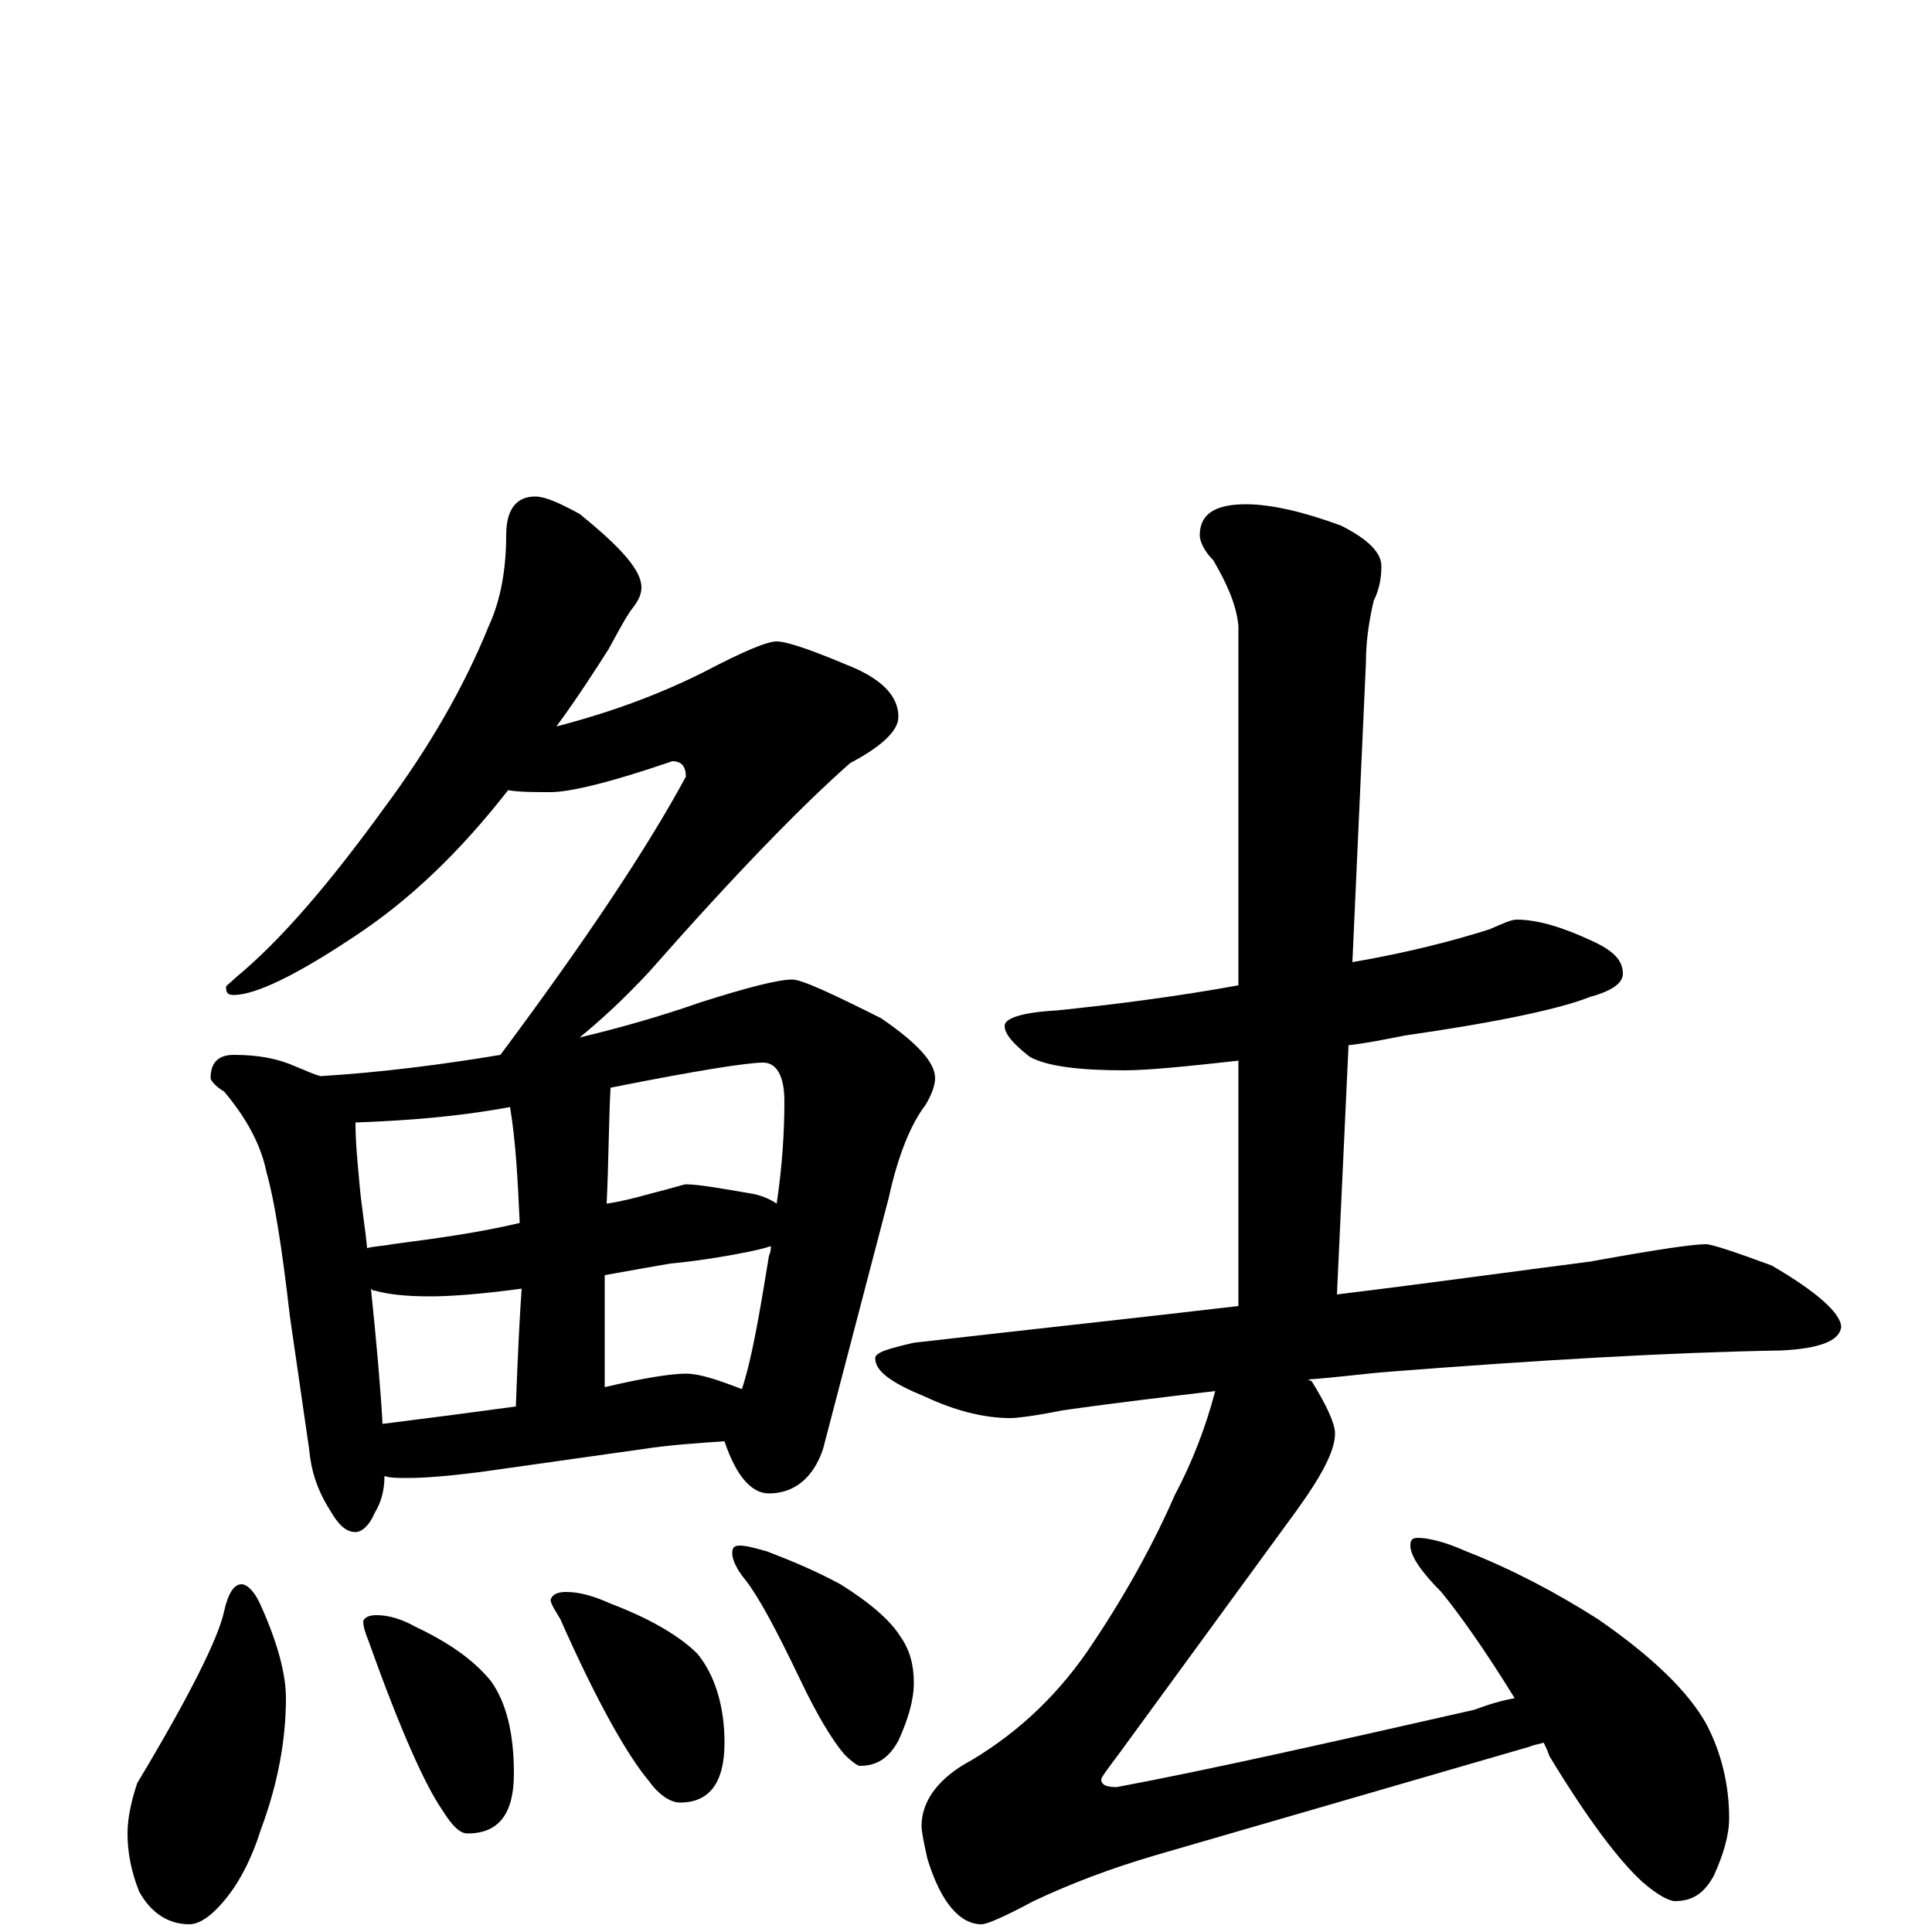 <?xml version="1.0" encoding="utf-8" ?>
<!DOCTYPE svg PUBLIC "-//W3C//DTD SVG 1.1//EN" "http://www.w3.org/Graphics/SVG/1.1/DTD/svg11.dtd">
<svg version="1.1" id="Layer_1" xmlns="http://www.w3.org/2000/svg" xmlns:xlink="http://www.w3.org/1999/xlink" x="0px" y="145px" width="1000px" height="1000px" viewBox="0 0 1000 1000" enable-background="new 0 0 1000 1000" xml:space="preserve">
<g id="Layer_1">
<path id="glyph" transform="matrix(1 0 0 -1 0 1000)" d="M277,743C282,743 289,740 300,734C321,717 332,705 332,696C332,693 331,690 328,686C324,681 320,673 315,664C308,653 299,639 288,624C315,631 340,640 364,652C385,663 397,668 402,668C407,668 419,664 438,656C456,649 465,640 465,629C465,622 457,614 440,605C415,583 380,547 336,497C323,483 311,472 300,463C321,468 342,474 362,481C387,489 403,493 410,493C415,493 430,486 456,473C475,460 484,450 484,442C484,438 482,433 479,428C472,419 465,403 460,380l-34,-130C421,235 411,227 398,227C389,227 381,236 375,254C360,253 346,252 333,250l-85,-12C232,236 220,235 211,235C206,235 202,235 199,236C199,228 197,222 194,217C191,210 187,207 184,207C179,207 175,211 171,218C164,229 161,239 160,250l-10,69C146,354 142,379 138,393C135,408 127,422 116,435C111,438 109,441 109,442C109,450 113,454 121,454C134,454 144,452 153,448C158,446 162,444 166,443C198,445 229,449 259,454C303,513 335,561 355,598C355,603 353,606 348,606C316,595 295,590 285,590C276,590 269,590 263,591C238,559 212,534 183,515C153,495 132,485 121,485C118,485 117,486 117,489C117,490 119,491 122,494C145,513 170,542 199,582C222,613 240,644 253,676C259,689 262,705 262,723C262,736 267,743 277,743M198,263C222,266 245,269 267,272C268,299 269,319 270,333C248,330 232,329 223,329C210,329 201,330 194,332C193,332 193,332 192,333C195,304 197,281 198,263M313,282C334,287 348,289 355,289C362,289 371,286 384,281C389,296 393,319 398,350C399,352 399,354 399,355C396,354 392,353 387,352C372,349 358,347 347,346C341,345 330,343 313,340C313,321 313,301 313,282M190,354C194,355 198,355 203,356C226,359 248,362 269,367C268,389 267,409 264,427C237,422 211,420 184,419C184,409 185,399 186,388C187,376 189,365 190,354M316,437C315,417 315,397 314,377C321,378 329,380 336,382C348,385 354,387 355,387C361,387 373,385 390,382C395,381 399,379 402,377C405,397 406,415 406,430C406,443 402,450 395,450C387,450 361,446 316,437M125,180C128,180 132,176 135,169C144,149 148,133 148,121C148,100 144,77 135,53C130,37 123,24 115,15C109,8 103,4 98,4C87,4 78,10 72,21C68,31 66,41 66,51C66,59 68,68 71,77C98,122 113,152 116,166C118,175 121,180 125,180M195,164C201,164 208,162 215,158C232,150 245,141 254,130C262,119 266,103 266,82C266,61 258,51 242,51C238,51 234,55 229,63C220,76 207,105 191,150C189,155 188,158 188,161C189,163 191,164 195,164M293,176C300,176 307,174 316,170C337,162 352,153 361,144C370,133 375,117 375,98C375,77 367,67 352,67C347,67 341,71 336,78C325,91 309,119 290,162C287,167 285,170 285,172C286,175 289,176 293,176M383,200C386,200 390,199 397,197C410,192 422,187 435,180C451,170 461,161 466,153C471,146 473,138 473,129C473,120 470,110 465,99C460,90 454,86 445,86C444,86 441,88 437,92C431,99 423,112 414,131C402,156 393,173 386,182C381,188 379,193 379,196C379,199 380,200 383,200M785,524C796,524 809,520 824,513C835,508 840,503 840,496C840,491 834,487 823,484C808,478 776,471 727,464C717,462 707,460 698,459l-6,-129C741,336 784,342 823,347C856,353 876,356 883,356C886,356 898,352 917,345C941,331 953,320 953,313C952,306 942,302 922,301C864,300 796,296 719,290C706,289 692,287 677,286l2,-1C687,272 691,263 691,258C691,249 684,236 671,218l-92,-126C573,84 570,80 570,79C570,76 573,75 578,75C626,84 688,98 763,115C771,118 778,120 784,121C768,147 755,165 746,176C735,187 730,195 730,200C730,203 731,204 734,204C739,204 748,202 759,197C782,188 805,176 827,162C856,142 874,124 883,108C891,93 895,76 895,59C895,50 892,40 887,29C882,20 876,16 867,16C864,16 858,19 850,26C838,37 822,58 802,91C801,94 800,96 799,98C796,97 794,97 792,96l-193,-56C575,33 554,25 535,16C520,8 511,4 508,4C497,4 487,15 480,38C478,47 477,52 477,55C477,68 486,80 503,89C528,104 549,124 566,150C584,177 598,203 608,226C617,243 624,261 629,280C604,277 578,274 550,270C535,267 526,266 523,266C509,266 494,270 479,277C462,284 453,290 453,297C453,300 460,302 473,305C534,312 590,318 641,324l0,127C614,448 594,446 582,446C559,446 542,448 533,453C524,460 520,465 520,469C520,473 529,476 547,477C576,480 608,484 641,490l0,186C640,687 635,698 628,710C623,715 621,720 621,723C621,734 629,739 645,739C658,739 675,735 694,728C708,721 715,714 715,707C715,701 714,695 711,689C708,676 707,666 707,657l-7,-155C729,507 752,513 771,519C778,522 782,524 785,524z"/>
</g>
</svg>
